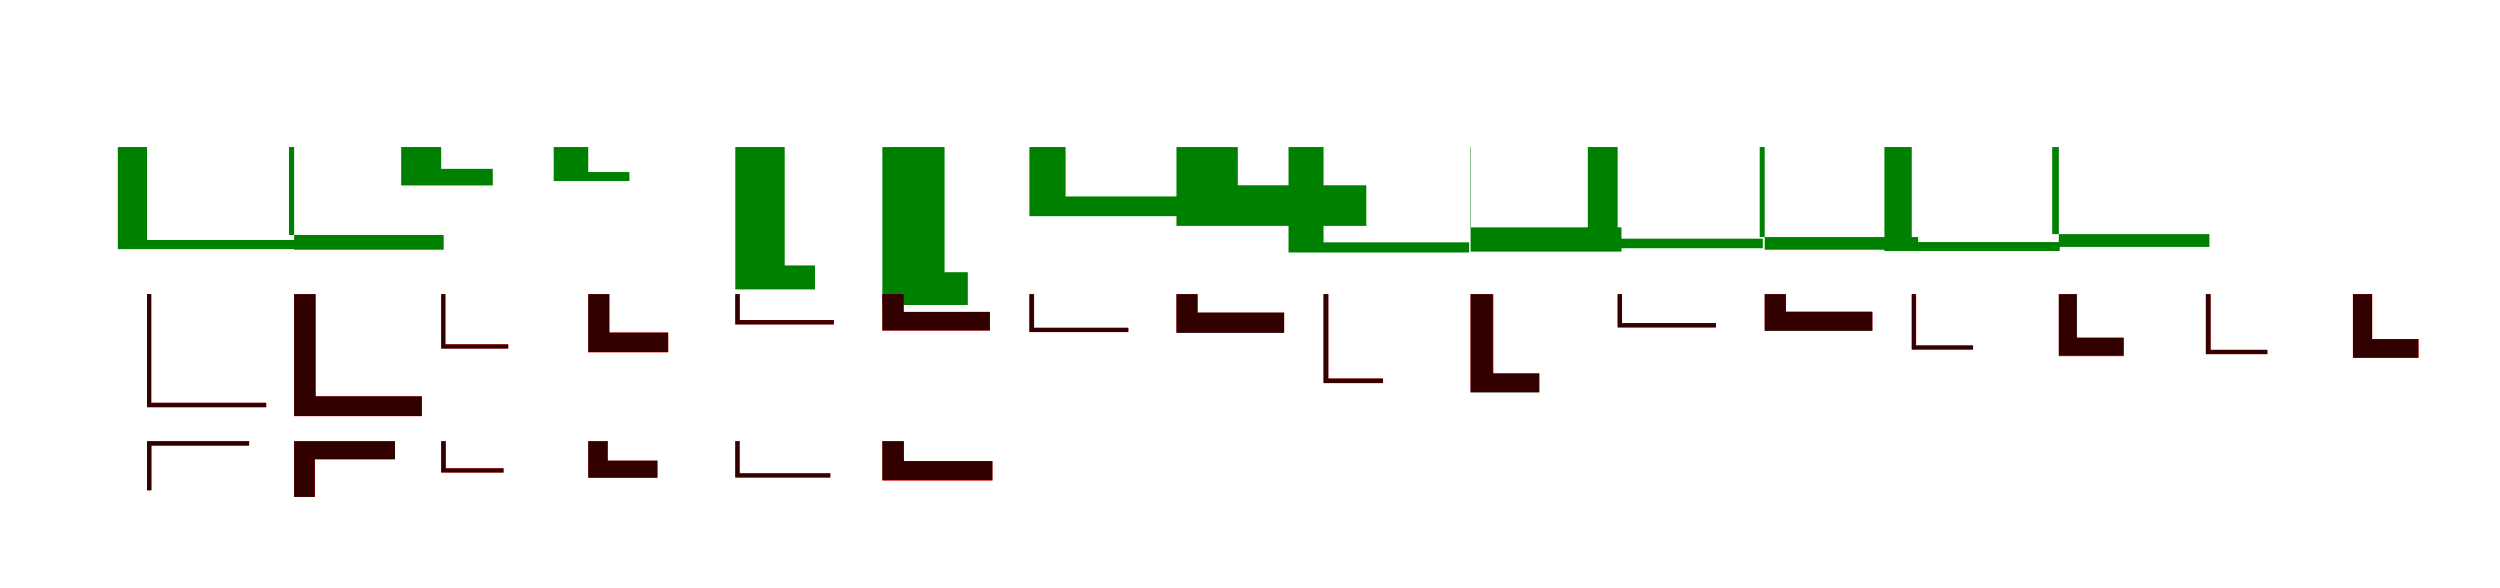 <?xml version="1.0" encoding="UTF-8"?>
<svg width="1700" height="400" xmlns="http://www.w3.org/2000/svg">
<rect width="100%" height="100%" fill="white"/>
<g fill="green" transform="translate(100 100) scale(0.1 -0.1)"><path d="M0.0 -0.0V-632.0H1013.0V-694.0H-199.0V0.0H0.0Z"/></g>
<g fill="green" transform="translate(200 100) scale(0.1 -0.1)"><path d="M0.0 0.0V-698.0H1017.0V-598.0H-35.0V0.0H0.0Z"/></g>
<g fill="green" transform="translate(300 100) scale(0.1 -0.1)"><path d="M0.0 0.0V-148.0H351.0V-261.0H-272.0V0.0H0.0Z"/></g>
<g fill="green" transform="translate(400 100) scale(0.1 -0.1)"><path d="M0.0 0.0V-170.0H280.0V-231.0H-235.0V0.0H0.0Z"/></g>
<g fill="green" transform="translate(500 100) scale(0.1 -0.1)"><path d="M0.0 0.0V-968.0H542.0V-805.0H336.0V0.0H0.0Z"/></g>
<g fill="green" transform="translate(600 100) scale(0.1 -0.1)"><path d="M0.0 0.0V-1074.0H581.0V-851.0H423.0V0.0H0.0Z"/></g>
<g fill="green" transform="translate(700 100) scale(0.1 -0.1)"><path d="M0.0 -0.0V-470.0H1192.0V-336.0H246.0V0.0H0.0Z"/></g>
<g fill="green" transform="translate(800 100) scale(0.1 -0.1)"><path d="M0.0 0.0V-536.0H1291.0V-260.0H417.0V0.0H0.0Z"/></g>
<g fill="green" transform="translate(900 100) scale(0.1 -0.1)"><path d="M0.0 0.0V-648.0H990.0V-717.0H-238.0V0.0H0.0Z"/></g>
<g fill="green" transform="translate(1000 100) scale(0.1 -0.1)"><path d="M0.0 0.0V-711.0H1026.0V-546.0H-3.0V0.0H0.0Z"/></g>
<g fill="green" transform="translate(1100 100) scale(0.1 -0.1)"><path d="M0.0 0.0V-623.0H987.0V-688.0H-203.0V0.0H0.0Z"/></g>
<g fill="green" transform="translate(1200 100) scale(0.1 -0.1)"><path d="M0.0 0.0V-698.0H1043.0V-612.0H-34.0V0.0H0.0Z"/></g>
<g fill="green" transform="translate(1300 100) scale(0.1 -0.1)"><path d="M0.0 0.0V-646.0H1006.0V-707.0H-186.0V0.0H0.0Z"/></g>
<g fill="green" transform="translate(1400 100) scale(0.1 -0.1)"><path d="M0.0 0.0V-679.0H1024.0V-592.0H-45.0V0.0H0.0Z"/></g>
<g fill="red" transform="translate(100 200) scale(0.1 -0.1)"><path d="M0.0 0.0V-769.0H810.0V-739.0H29.0V0.0H0.0Z"/></g>
<g fill="black" opacity=".8" transform="translate(100 200) scale(0.1 -0.1)"><path d="M0.0 0.0V-769.0H810.0V-739.0H28.0V0.0H0.0Z"/></g>
<g fill="red" transform="translate(200 200) scale(0.1 -0.1)"><path d="M0.0 0.0V-830.0H869.0V-695.0H146.0V0.0H0.0Z"/></g>
<g fill="black" opacity=".8" transform="translate(200 200) scale(0.1 -0.1)"><path d="M0.0 0.0V-829.0H868.0V-695.0H146.0V0.0H0.0Z"/></g>
<g fill="red" transform="translate(300 200) scale(0.1 -0.1)"><path d="M0.0 0.0V-370.0H456.0V-341.0H29.0V0.0H0.0Z"/></g>
<g fill="black" opacity=".8" transform="translate(300 200) scale(0.1 -0.1)"><path d="M0.0 0.0V-370.0H456.0V-342.0H28.0V0.0H0.0Z"/></g>
<g fill="red" transform="translate(400 200) scale(0.1 -0.1)"><path d="M0.0 0.0V-396.0H544.0V-261.0H143.0V0.0H0.0Z"/></g>
<g fill="black" opacity=".8" transform="translate(400 200) scale(0.1 -0.1)"><path d="M0.0 0.0V-394.0H543.0V-262.0H144.0V0.0H0.0Z"/></g>
<g fill="red" transform="translate(500 200) scale(0.1 -0.1)"><path d="M0.0 0.0V-206.0H670.0V-176.0H30.0V0.0H0.0Z"/></g>
<g fill="black" opacity=".8" transform="translate(500 200) scale(0.1 -0.1)"><path d="M0.0 0.0V-206.0H670.0V-177.0H30.0V0.0H0.0Z"/></g>
<g fill="red" transform="translate(600 200) scale(0.1 -0.1)"><path d="M0.0 0.0V-248.0H732.0V-121.0H145.0V0.0H0.0Z"/></g>
<g fill="black" opacity=".8" transform="translate(600 200) scale(0.1 -0.1)"><path d="M0.0 0.0V-247.0H731.0V-121.0H145.0V0.0H0.0Z"/></g>
<g fill="red" transform="translate(700 200) scale(0.1 -0.1)"><path d="M0.0 0.0V-258.0H673.0V-229.0H30.0V0.0H0.0Z"/></g>
<g fill="black" opacity=".8" transform="translate(700 200) scale(0.1 -0.1)"><path d="M0.0 0.0V-258.0H672.0V-229.0H32.0V0.0H0.0Z"/></g>
<g fill="red" transform="translate(800 200) scale(0.1 -0.1)"><path d="M0.0 0.0V-261.0H732.0V-127.0H145.0V0.0H0.0Z"/></g>
<g fill="black" opacity=".8" transform="translate(800 200) scale(0.1 -0.1)"><path d="M0.0 0.0V-264.0H732.0V-125.0H142.0V0.0H0.0Z"/></g>
<g fill="red" transform="translate(900 200) scale(0.1 -0.1)"><path d="M0.0 0.0V-605.0H405.0V-574.0H32.0V0.0H0.0Z"/></g>
<g fill="black" opacity=".8" transform="translate(900 200) scale(0.1 -0.1)"><path d="M0.0 0.0V-605.0H404.0V-574.0H33.0V0.0H0.0Z"/></g>
<g fill="red" transform="translate(1000 200) scale(0.1 -0.1)"><path d="M0.0 0.0V-666.0H467.0V-541.0H155.0V0.0H0.0Z"/></g>
<g fill="black" opacity=".8" transform="translate(1000 200) scale(0.1 -0.1)"><path d="M0.0 0.0V-669.0H467.0V-538.0H151.0V0.0H0.0Z"/></g>
<g fill="red" transform="translate(1100 200) scale(0.1 -0.1)"><path d="M0.0 0.0V-227.0H669.0V-197.0H29.0V0.0H0.0Z"/></g>
<g fill="black" opacity=".8" transform="translate(1100 200) scale(0.1 -0.1)"><path d="M0.0 0.0V-226.0H668.0V-197.0H30.0V0.0H0.0Z"/></g>
<g fill="red" transform="translate(1200 200) scale(0.1 -0.1)"><path d="M0.0 0.0V-248.0H732.0V-121.0H145.0V0.0H0.0Z"/></g>
<g fill="black" opacity=".8" transform="translate(1200 200) scale(0.1 -0.1)"><path d="M0.0 0.0V-250.0H732.0V-119.0H143.0V0.0H0.0Z"/></g>
<g fill="red" transform="translate(1300 200) scale(0.1 -0.1)"><path d="M0.0 0.0V-377.0H416.0V-348.0H30.0V0.0H0.0Z"/></g>
<g fill="black" opacity=".8" transform="translate(1300 200) scale(0.1 -0.1)"><path d="M0.0 0.0V-377.0H417.0V-350.0H27.0V0.0H0.0Z"/></g>
<g fill="red" transform="translate(1400 200) scale(0.1 -0.1)"><path d="M0.0 0.0V-422.0H442.0V-295.0H120.0V0.0H0.0Z"/></g>
<g fill="black" opacity=".8" transform="translate(1400 200) scale(0.1 -0.1)"><path d="M0.0 0.0V-417.0H440.0V-298.0H124.0V0.0H0.0Z"/></g>
<g fill="red" transform="translate(1500 200) scale(0.1 -0.1)"><path d="M0.0 0.0V-408.0H418.0V-379.0H32.0V0.0H0.0Z"/></g>
<g fill="black" opacity=".8" transform="translate(1500 200) scale(0.1 -0.1)"><path d="M0.0 0.0V-408.0H418.0V-379.0H32.0V0.0H0.0Z"/></g>
<g fill="red" transform="translate(1600 200) scale(0.1 -0.1)"><path d="M0.0 0.0V-433.0H446.0V-306.0H131.0V0.0H0.0Z"/></g>
<g fill="black" opacity=".8" transform="translate(1600 200) scale(0.1 -0.1)"><path d="M0.0 0.0V-433.0H445.0V-306.0H130.0V0.0H0.0Z"/></g>
<g fill="red" transform="translate(100 300) scale(0.1 -0.1)"><path d="M0.0 0.0V-334.0H30.0V-30.0H694.0V0.0H0.0Z"/></g>
<g fill="black" opacity=".8" transform="translate(100 300) scale(0.1 -0.1)"><path d="M0.0 0.0V-334.0H29.0V-30.0H694.0V0.0H0.0Z"/></g>
<g fill="red" transform="translate(200 300) scale(0.1 -0.1)"><path d="M0.0 0.0V-379.0H142.0V-123.0H686.0V0.0H0.0Z"/></g>
<g fill="black" opacity=".8" transform="translate(200 300) scale(0.1 -0.1)"><path d="M0.0 0.0V-379.0H140.0V-123.0H686.0V0.0H0.0Z"/></g>
<g fill="red" transform="translate(300 300) scale(0.1 -0.1)"><path d="M0.0 0.0V-213.0H424.0V-184.0H31.0V0.0H0.0Z"/></g>
<g fill="black" opacity=".8" transform="translate(300 300) scale(0.1 -0.1)"><path d="M0.0 0.0V-213.0H424.0V-185.0H31.0V0.0H0.0Z"/></g>
<g fill="red" transform="translate(400 300) scale(0.1 -0.1)"><path d="M0.0 0.0V-248.0H471.0V-133.0H133.0V0.0H0.0Z"/></g>
<g fill="black" opacity=".8" transform="translate(400 300) scale(0.1 -0.1)"><path d="M0.0 0.0V-249.0H470.0V-132.0H132.0V0.0H0.0Z"/></g>
<g fill="red" transform="translate(500 300) scale(0.1 -0.1)"><path d="M0.0 0.0V-247.0H646.0V-218.0H30.0V0.0H0.0Z"/></g>
<g fill="black" opacity=".8" transform="translate(500 300) scale(0.1 -0.1)"><path d="M0.0 0.0V-247.0H646.0V-219.0H29.0V0.0H0.0Z"/></g>
<g fill="red" transform="translate(600 300) scale(0.1 -0.1)"><path d="M0.0 0.0V-268.0H749.0V-135.0H145.0V0.0H0.0Z"/></g>
<g fill="black" opacity=".8" transform="translate(600 300) scale(0.1 -0.1)"><path d="M0.0 0.0V-265.0H748.0V-136.0H147.0V0.0H0.0Z"/></g>
</svg>
